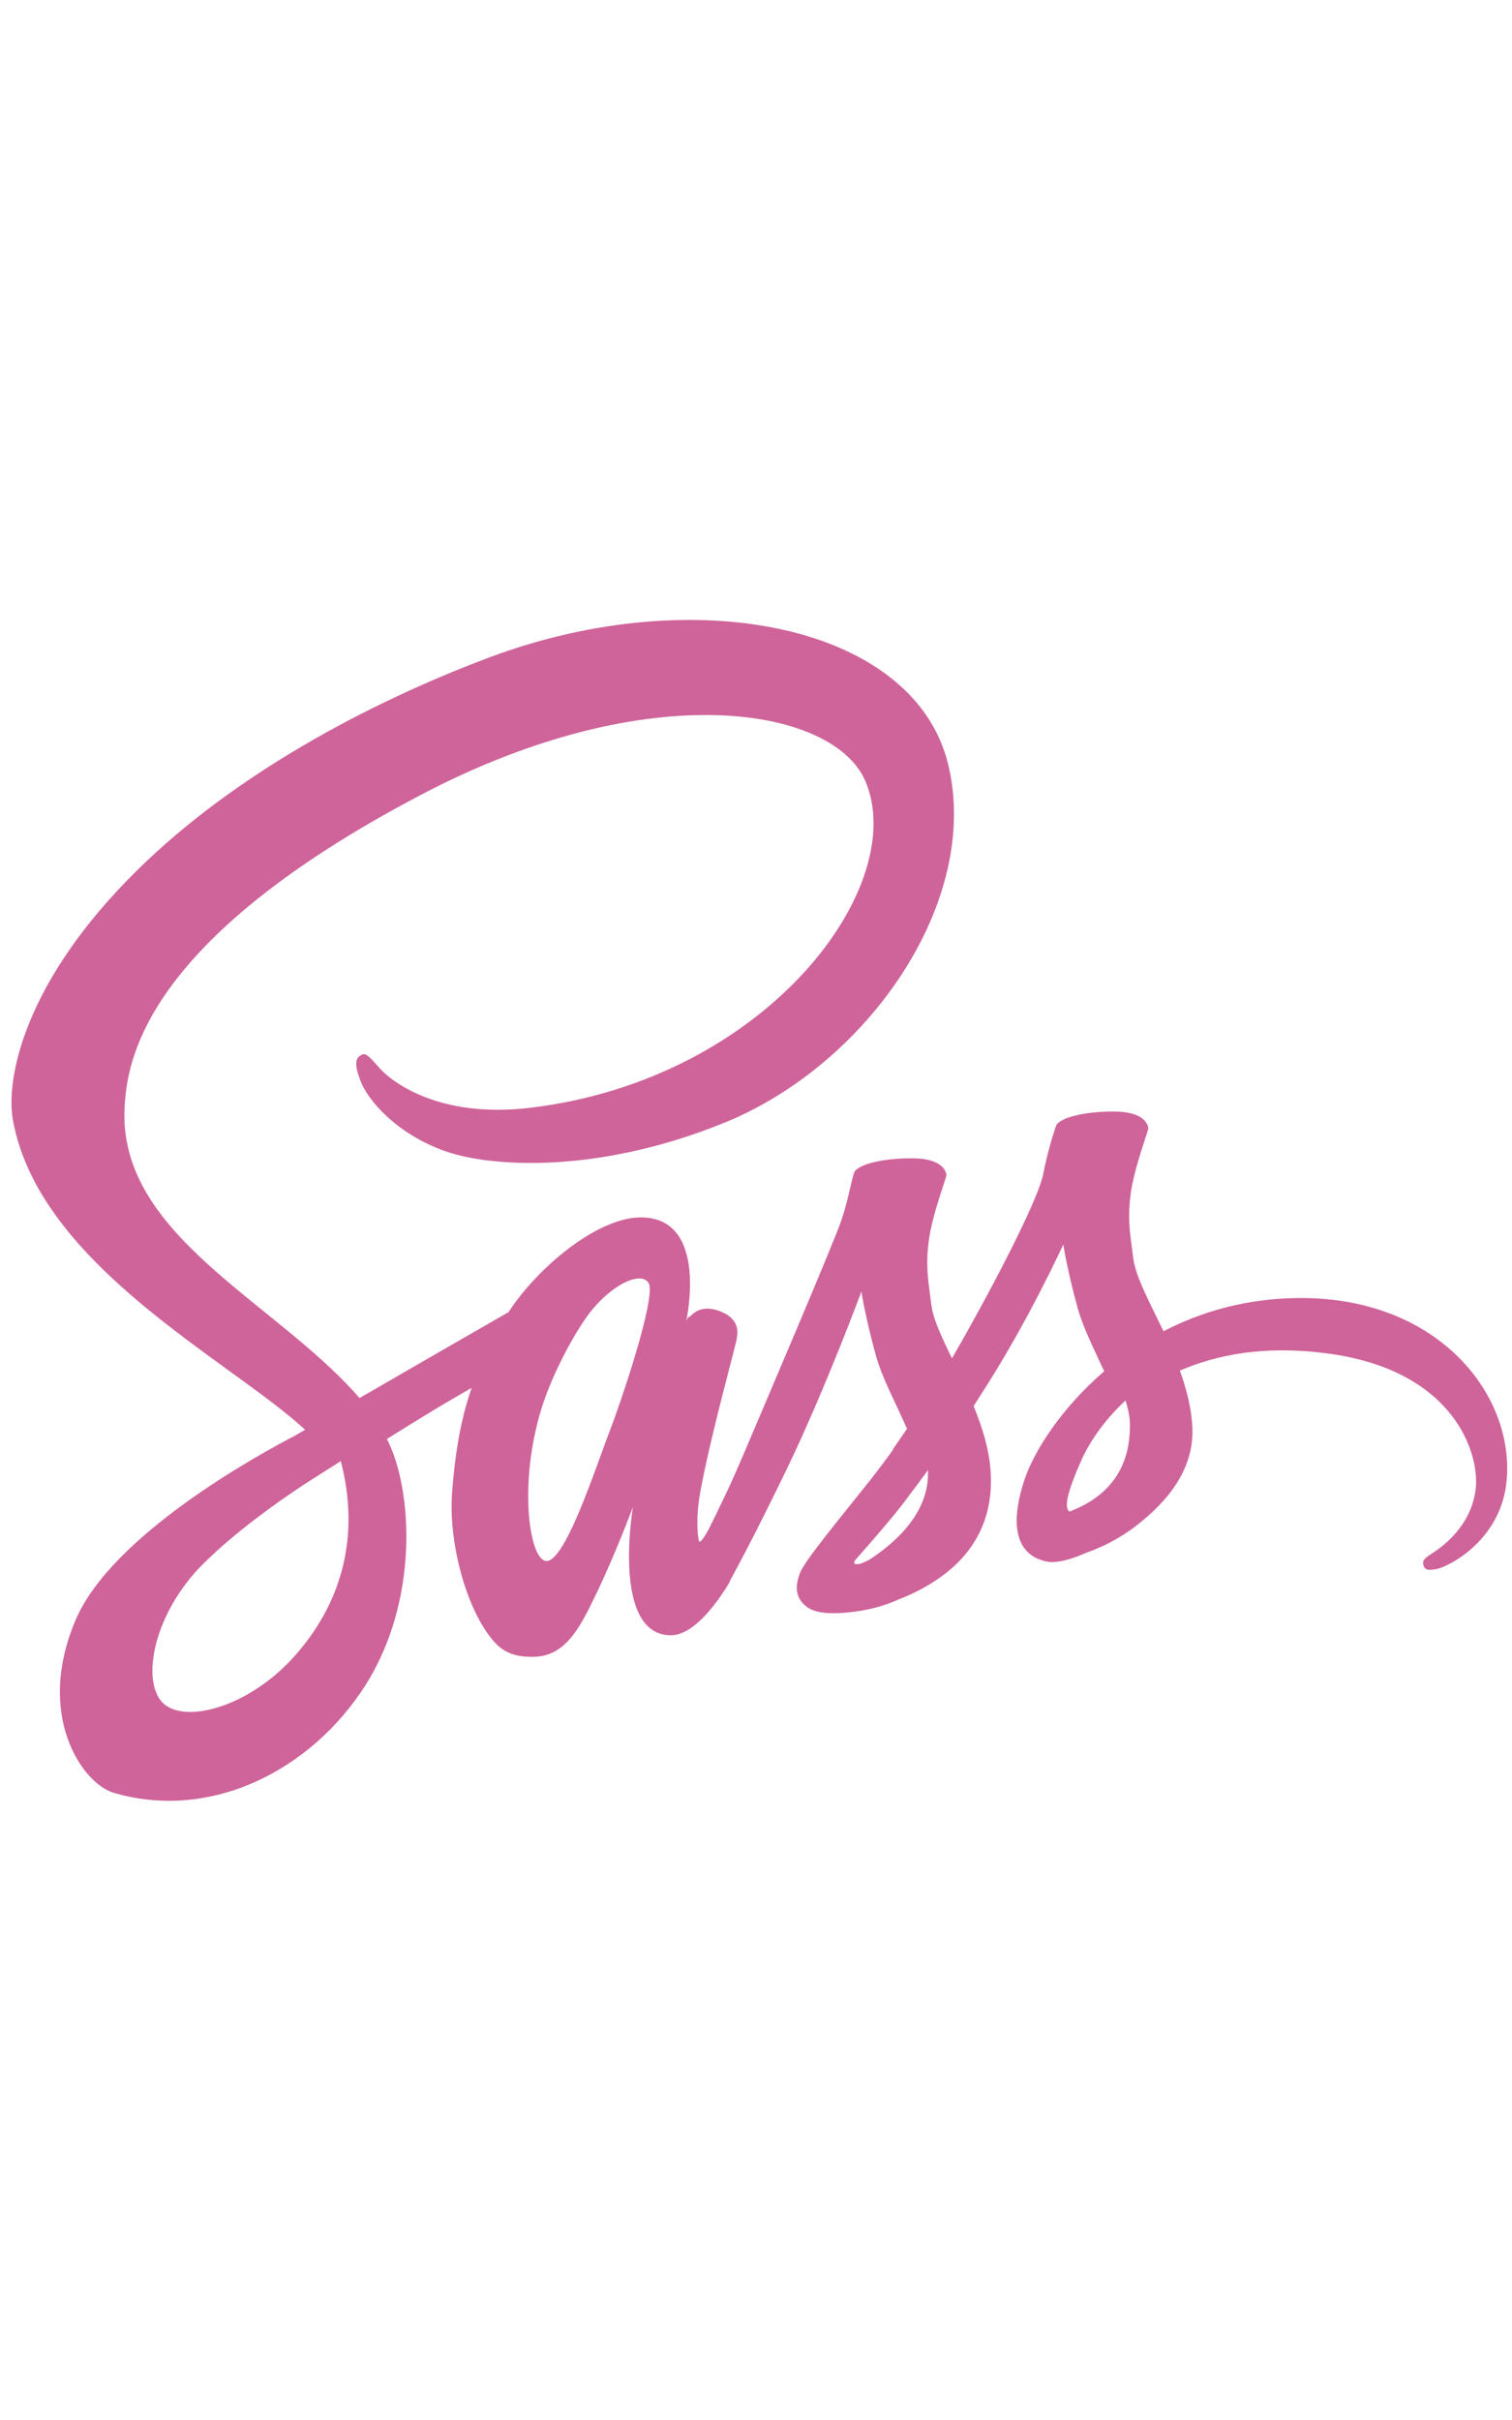 <svg width="50" height="80" viewBox="0 0 128 100" fill="none" xmlns="http://www.w3.org/2000/svg">
<path d="M109.974 57.449C105.547 57.475 101.713 58.595 98.498 60.261C97.311 57.788 96.123 55.626 95.926 54.011C95.703 52.136 95.431 50.99 95.703 48.751C95.975 46.511 97.212 43.334 97.212 43.074C97.187 42.839 96.939 41.694 94.392 41.667C91.845 41.641 89.643 42.188 89.396 42.891C89.148 43.595 88.654 45.209 88.332 46.876C87.887 49.324 83.237 57.996 80.591 62.553C79.725 60.782 78.983 59.22 78.835 57.969C78.612 56.095 78.34 54.949 78.612 52.709C78.884 50.469 80.121 47.292 80.121 47.032C80.096 46.798 79.849 45.652 77.302 45.626C74.754 45.6 72.553 46.147 72.305 46.85C72.058 47.553 71.786 49.22 71.242 50.834C70.722 52.449 64.539 66.928 62.931 70.704C62.115 72.631 61.398 74.168 60.879 75.209C60.359 76.251 60.854 75.287 60.804 75.391C60.359 76.277 60.112 76.772 60.112 76.772V76.798C59.766 77.449 59.395 78.074 59.221 78.074C59.097 78.074 58.85 76.329 59.27 73.933C60.186 68.907 62.412 61.069 62.387 60.782C62.387 60.652 62.807 59.272 60.952 58.569C59.147 57.866 58.504 59.038 58.355 59.038C58.207 59.038 58.083 59.454 58.083 59.454C58.083 59.454 60.087 50.626 54.25 50.626C50.589 50.626 45.544 54.819 43.046 58.647C41.463 59.559 38.099 61.485 34.537 63.543C33.177 64.324 31.767 65.158 30.432 65.913L30.16 65.6C23.086 57.657 10.002 52.032 10.546 41.355C10.744 37.475 12.03 27.24 35.675 14.845C55.042 4.688 70.549 7.475 73.245 13.673C77.079 22.527 64.959 38.985 44.827 41.355C37.16 42.266 33.128 39.141 32.114 37.97C31.05 36.746 30.902 36.694 30.506 36.928C29.863 37.292 30.259 38.386 30.506 39.037C31.1 40.678 33.573 43.595 37.778 45.053C41.463 46.329 50.466 47.032 61.349 42.605C73.542 37.631 83.064 23.829 80.27 12.293C77.425 0.548 58.925 -3.306 41.438 3.23C31.026 7.136 19.747 13.23 11.635 21.225C1.989 30.704 0.455 38.985 1.098 42.423C3.349 54.688 19.401 62.683 25.831 68.595C25.51 68.777 25.213 68.959 24.941 69.115C21.726 70.782 9.483 77.527 6.416 84.662C2.953 92.735 6.96 98.543 9.631 99.324C17.892 101.746 26.351 97.397 30.927 90.235C35.477 83.074 34.933 73.777 32.831 69.532L32.757 69.376L35.279 67.813C36.912 66.798 38.52 65.86 39.929 65.053C39.138 67.318 38.569 70.001 38.272 73.907C37.926 78.49 39.707 84.428 42.056 86.771C43.095 87.787 44.332 87.813 45.099 87.813C47.819 87.813 49.056 85.443 50.416 82.605C52.098 79.141 53.582 75.131 53.582 75.131C53.582 75.131 51.727 85.99 56.797 85.99C58.653 85.99 60.508 83.464 61.348 82.162V82.188C61.348 82.188 61.398 82.11 61.497 81.928C61.601 81.766 61.7 81.601 61.794 81.433V81.381C62.536 80.027 64.193 76.928 66.666 71.798C69.856 65.183 72.924 56.902 72.924 56.902C72.924 56.902 73.22 58.933 74.135 62.266C74.679 64.246 75.867 66.407 76.782 68.516C76.04 69.61 75.594 70.235 75.594 70.235L75.619 70.261C75.026 71.095 74.358 71.981 73.665 72.866C71.143 76.043 68.125 79.663 67.73 80.704C67.26 81.928 67.359 82.84 68.274 83.569C68.942 84.09 70.129 84.194 71.39 84.09C73.665 83.933 75.249 83.335 76.04 82.97C77.277 82.501 78.686 81.798 80.047 80.756C82.52 78.829 84.029 76.095 83.88 72.449C83.806 70.444 83.188 68.465 82.421 66.59C82.644 66.251 82.867 65.912 83.089 65.548C86.997 59.532 90.014 52.918 90.014 52.918C90.014 52.918 90.311 54.949 91.226 58.283C91.696 59.975 92.636 61.825 93.477 63.647C89.816 66.799 87.516 70.444 86.725 72.84C85.265 77.267 86.403 79.272 88.555 79.741C89.519 79.95 90.905 79.481 91.943 79.012C93.229 78.569 94.787 77.814 96.222 76.694C98.696 74.767 101.07 72.085 100.946 68.465C100.872 66.799 100.452 65.158 99.883 63.595C102.999 62.241 107.03 61.46 112.15 62.111C123.157 63.465 125.333 70.705 124.913 73.725C124.493 76.747 122.192 78.413 121.425 78.934C120.659 79.429 120.411 79.611 120.486 79.975C120.584 80.523 120.931 80.496 121.599 80.392C122.514 80.236 127.386 77.918 127.584 72.346C127.881 65.183 121.425 57.371 109.974 57.449ZM25.09 87.579C21.454 91.772 16.334 93.36 14.157 92.006C11.808 90.574 12.723 84.402 17.2 79.949C19.92 77.24 23.457 74.74 25.782 73.204C26.301 72.865 27.093 72.371 28.033 71.772C28.181 71.668 28.28 71.615 28.28 71.615C28.453 71.511 28.651 71.381 28.849 71.251C30.506 77.605 28.923 83.178 25.09 87.579ZM51.678 68.543C50.416 71.798 47.745 80.157 46.138 79.688C44.752 79.298 43.911 72.97 45.865 66.72C46.855 63.568 48.957 59.819 50.194 58.36C52.197 56.016 54.373 55.235 54.918 56.199C55.561 57.449 52.469 66.511 51.678 68.543ZM73.616 79.584C73.072 79.871 72.577 80.079 72.355 79.923C72.181 79.819 72.577 79.428 72.577 79.428C72.577 79.428 75.322 76.329 76.411 74.897C77.029 74.064 77.771 73.1 78.562 72.006V72.319C78.563 76.069 75.15 78.569 73.616 79.584ZM90.533 75.522C90.138 75.209 90.187 74.246 91.523 71.225C92.042 70.027 93.229 68.022 95.282 66.121C95.529 66.902 95.678 67.657 95.653 68.36C95.629 73.048 92.463 74.793 90.533 75.522Z" fill="#CF649A"/>
</svg>
